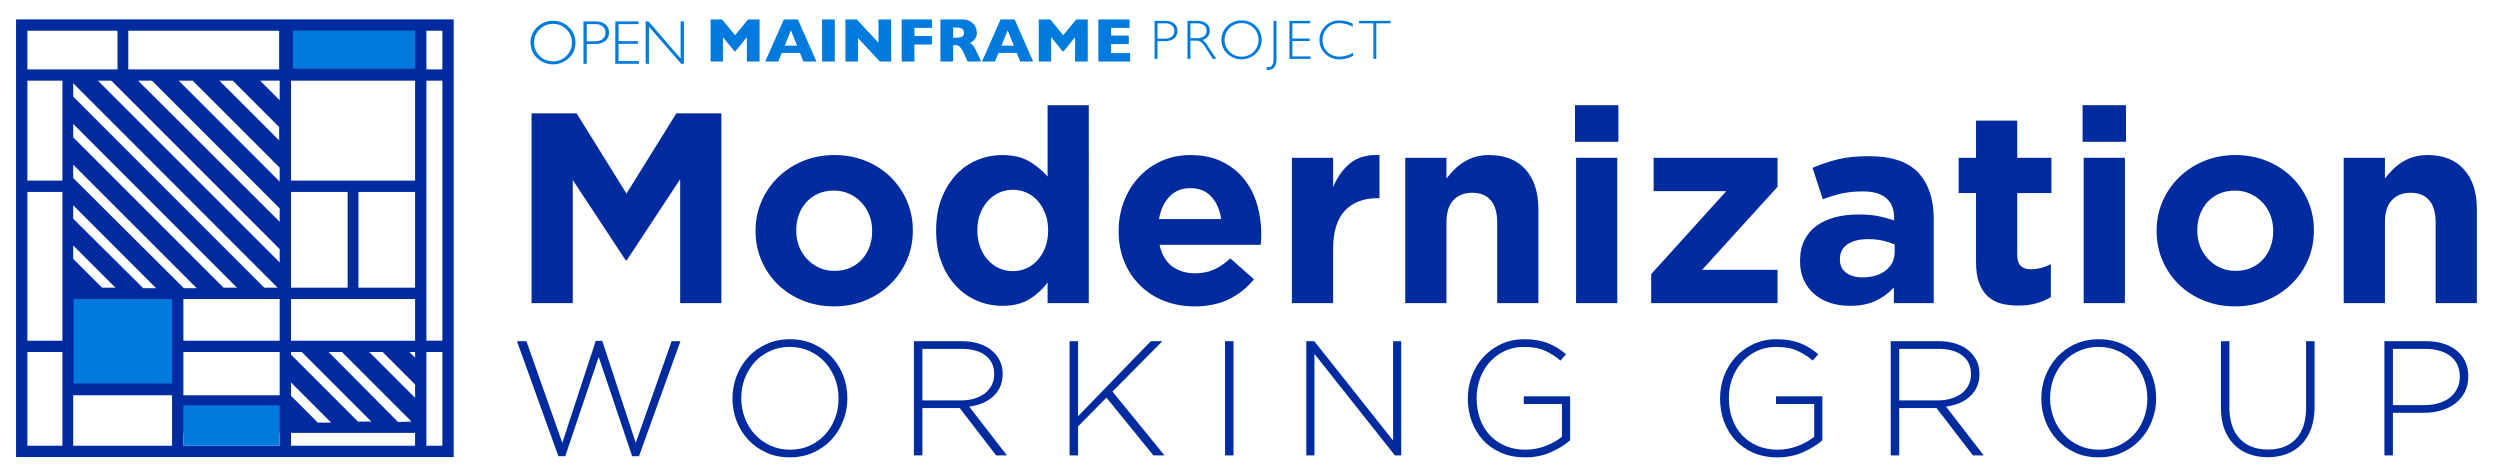 <?xml version="1.0" encoding="UTF-8"?>
<svg id="Layer_1" data-name="Layer 1" xmlns="http://www.w3.org/2000/svg" viewBox="0 0 448.888 84.471">
  <defs>
    <style>
      .cls-1 {
        fill: #002b9f;
      }

      .cls-2 {
        fill: #007bdd;
      }
    </style>
  </defs>
  <g>
    <path class="cls-1" d="M122.128,54.428v-22.25l-9.592,14.558h-.194l-9.495-14.412v22.104h-7.4V20.346h8.082l8.959,14.412,8.958-14.412h8.083V54.428h-7.401Z"/>
    <path class="cls-1" d="M162.831,46.71c-.714,1.64-1.704,3.076-2.97,4.309-1.266,1.234-2.759,2.208-4.479,2.921-1.721,.713-3.603,1.071-5.648,1.071-2.013,0-3.879-.35-5.599-1.047-1.721-.698-3.206-1.656-4.455-2.873-1.25-1.217-2.232-2.646-2.945-4.285-.714-1.639-1.071-3.4-1.071-5.283v-.098c0-1.882,.357-3.643,1.071-5.283,.713-1.638,1.704-3.075,2.97-4.309,1.266-1.233,2.759-2.207,4.479-2.921,1.72-.713,3.603-1.071,5.648-1.071,2.012,0,3.878,.349,5.599,1.047,1.72,.698,3.205,1.655,4.455,2.873,1.249,1.217,2.231,2.646,2.945,4.285,.714,1.64,1.071,3.4,1.071,5.283v.097c0,1.883-.357,3.644-1.071,5.283Zm-6.232-5.283c0-.974-.163-1.89-.487-2.75-.325-.86-.796-1.623-1.412-2.289-.617-.665-1.347-1.193-2.191-1.583-.844-.389-1.77-.584-2.775-.584-1.071,0-2.021,.187-2.848,.56-.828,.374-1.534,.885-2.118,1.533-.584,.65-1.031,1.405-1.339,2.264-.309,.86-.462,1.777-.462,2.751v.097c0,.974,.162,1.892,.487,2.751,.324,.86,.795,1.624,1.412,2.289,.616,.666,1.339,1.193,2.167,1.583,.828,.389,1.76,.584,2.8,.584,1.071,0,2.021-.187,2.848-.56,.828-.373,1.534-.884,2.118-1.534,.584-.649,1.03-1.403,1.339-2.264,.308-.86,.462-1.777,.462-2.751v-.098Z"/>
    <path class="cls-1" d="M188.1,54.428v-3.716c-.909,1.224-2.005,2.23-3.287,3.02-1.283,.789-2.897,1.184-4.844,1.184-1.526,0-3.003-.292-4.431-.876-1.429-.584-2.695-1.452-3.798-2.604-1.104-1.152-1.989-2.564-2.653-4.236-.666-1.671-.999-3.595-.999-5.77v-.097c0-2.174,.333-4.098,.999-5.77,.665-1.671,1.541-3.083,2.629-4.236,1.087-1.152,2.345-2.021,3.773-2.605,1.428-.584,2.921-.876,4.479-.876,1.979,0,3.61,.387,4.893,1.16,1.282,.773,2.361,1.675,3.238,2.705v-12.823h7.4V54.428h-7.4Zm.097-13.097c0-1.079-.17-2.067-.511-2.965s-.796-1.666-1.363-2.304c-.568-.638-1.234-1.127-1.996-1.471-.763-.343-1.583-.515-2.459-.515-.876,0-1.696,.172-2.458,.515-.763,.343-1.437,.833-2.021,1.471-.584,.638-1.047,1.397-1.388,2.279s-.511,1.879-.511,2.99v.097c0,1.079,.17,2.068,.511,2.966s.803,1.666,1.388,2.304c.584,.638,1.257,1.127,2.021,1.471,.762,.343,1.583,.514,2.458,.514,.876,0,1.696-.171,2.459-.514,.762-.343,1.428-.833,1.996-1.471,.567-.638,1.022-1.405,1.363-2.304s.511-1.887,.511-2.966v-.097Z"/>
    <path class="cls-1" d="M226.441,43.035c-.017,.26-.042,.568-.073,.925h-18.161c.356,1.688,1.095,2.962,2.215,3.822,1.12,.86,2.507,1.29,4.163,1.29,1.233,0,2.337-.21,3.311-.633,.974-.421,1.979-1.103,3.019-2.045l4.236,3.749c-1.234,1.526-2.727,2.719-4.479,3.579-1.752,.86-3.814,1.291-6.183,1.291-1.948,0-3.757-.325-5.429-.974-1.672-.649-3.116-1.574-4.333-2.775-1.217-1.201-2.167-2.621-2.848-4.26-.682-1.639-1.022-3.465-1.022-5.478v-.098c0-1.85,.316-3.603,.949-5.258,.633-1.655,1.517-3.099,2.654-4.333,1.136-1.233,2.491-2.207,4.065-2.921,1.574-.713,3.318-1.071,5.234-1.071,2.174,0,4.057,.39,5.648,1.168,1.59,.779,2.913,1.826,3.968,3.141,1.054,1.314,1.833,2.824,2.337,4.528,.503,1.704,.754,3.481,.754,5.332v.097c0,.358-.008,.666-.024,.925Zm-8.935-7.717c-.942-1.022-2.191-1.534-3.749-1.534s-2.816,.504-3.773,1.51c-.958,1.006-1.582,2.354-1.875,4.041h11.15c-.228-1.656-.812-2.995-1.753-4.017Z"/>
    <path class="cls-1" d="M247.303,35.585c-2.467,0-4.406,.747-5.818,2.24-1.412,1.493-2.118,3.814-2.118,6.962v9.64h-7.4V28.33h7.4v5.259c.746-1.785,1.769-3.214,3.067-4.285,1.298-1.071,3.051-1.558,5.258-1.461v7.742h-.39Z"/>
    <path class="cls-1" d="M268.824,54.428v-14.522c0-1.749-.389-3.068-1.168-3.958-.779-.89-1.883-1.335-3.311-1.335-1.429,0-2.556,.446-3.384,1.335-.828,.89-1.242,2.21-1.242,3.958v14.522h-7.4V28.33h7.4v3.731c.421-.555,.884-1.087,1.388-1.594,.503-.507,1.062-.956,1.68-1.348,.616-.393,1.298-.703,2.045-.932,.746-.229,1.59-.344,2.532-.344,2.824,0,5.006,.86,6.549,2.581,1.541,1.721,2.312,4.09,2.312,7.108v16.895h-7.401Z"/>
    <path class="cls-1" d="M282.797,25.458v-6.573h7.79v6.573h-7.79Zm.195,28.97V28.33h7.4v26.097h-7.4Z"/>
    <path class="cls-1" d="M296.477,54.428v-5.209l13.486-14.899h-13.048v-5.989h22.25v5.21l-13.535,14.898h13.535v5.989h-22.688Z"/>
    <path class="cls-1" d="M340.053,54.428v-2.824c-.909,1.006-1.997,1.81-3.262,2.41-1.266,.601-2.808,.901-4.625,.901-1.234,0-2.394-.17-3.481-.511s-2.037-.852-2.848-1.534c-.812-.682-1.453-1.517-1.923-2.507-.471-.99-.706-2.134-.706-3.433v-.097c0-1.428,.259-2.661,.779-3.701,.519-1.038,1.242-1.898,2.167-2.58,.925-.682,2.028-1.193,3.311-1.534,1.282-.341,2.702-.511,4.26-.511,1.331,0,2.491,.097,3.481,.292,.99,.195,1.956,.455,2.897,.779v-.438c0-1.558-.471-2.743-1.412-3.554-.942-.811-2.337-1.217-4.188-1.217-1.429,0-2.686,.122-3.773,.365-1.088,.243-2.232,.593-3.432,1.047l-1.85-5.648c1.428-.616,2.921-1.12,4.479-1.509,1.558-.39,3.44-.584,5.648-.584,4.057,0,7.011,.991,8.861,2.97,1.85,1.98,2.775,4.739,2.775,8.277v15.142h-7.157Zm.146-10.517c-.65-.292-1.372-.527-2.167-.706-.796-.178-1.648-.268-2.556-.268-1.591,0-2.841,.309-3.749,.925-.909,.617-1.363,1.509-1.363,2.678v.098c0,1.006,.373,1.785,1.12,2.337,.746,.552,1.72,.828,2.921,.828,1.753,0,3.156-.421,4.211-1.266,1.055-.844,1.583-1.948,1.583-3.311v-1.314Z"/>
    <path class="cls-1" d="M365.663,54.452c-.942,.275-2.029,.414-3.262,.414-1.137,0-2.167-.122-3.092-.365-.925-.244-1.721-.673-2.386-1.291-.666-.616-1.185-1.419-1.558-2.41-.374-.99-.56-2.247-.56-3.773v-12.367h-3.116v-6.33h3.116v-6.67h7.401v6.67h6.135v6.33h-6.135v11.15c0,1.688,.795,2.532,2.386,2.532,1.298,0,2.515-.308,3.651-.925v5.94c-.779,.455-1.639,.82-2.58,1.096Z"/>
    <path class="cls-1" d="M373.94,25.458v-6.573h7.79v6.573h-7.79Zm.195,28.97V28.33h7.4v26.097h-7.4Z"/>
    <path class="cls-1" d="M414.399,46.71c-.714,1.64-1.704,3.076-2.97,4.309-1.266,1.234-2.759,2.208-4.479,2.921-1.721,.713-3.603,1.071-5.648,1.071-2.013,0-3.879-.35-5.599-1.047-1.721-.698-3.206-1.656-4.455-2.873-1.25-1.217-2.232-2.646-2.945-4.285-.714-1.639-1.071-3.4-1.071-5.283v-.098c0-1.882,.357-3.643,1.071-5.283,.713-1.638,1.704-3.075,2.97-4.309,1.266-1.233,2.759-2.207,4.479-2.921,1.72-.713,3.603-1.071,5.648-1.071,2.012,0,3.878,.349,5.599,1.047,1.72,.698,3.205,1.655,4.455,2.873,1.249,1.217,2.231,2.646,2.945,4.285,.714,1.64,1.071,3.4,1.071,5.283v.097c0,1.883-.357,3.644-1.071,5.283Zm-6.232-5.283c0-.974-.163-1.89-.487-2.75-.325-.86-.796-1.623-1.412-2.289-.617-.665-1.347-1.193-2.191-1.583-.844-.389-1.77-.584-2.775-.584-1.071,0-2.021,.187-2.848,.56-.828,.374-1.534,.885-2.118,1.533-.584,.65-1.031,1.405-1.339,2.264-.309,.86-.462,1.777-.462,2.751v.097c0,.974,.162,1.892,.487,2.751,.324,.86,.795,1.624,1.412,2.289,.616,.666,1.339,1.193,2.167,1.583,.828,.389,1.76,.584,2.8,.584,1.071,0,2.021-.187,2.848-.56,.828-.373,1.534-.884,2.118-1.534,.584-.649,1.03-1.403,1.339-2.264,.308-.86,.462-1.777,.462-2.751v-.098Z"/>
    <path class="cls-1" d="M437.33,54.428v-14.522c0-1.749-.389-3.068-1.168-3.958-.779-.89-1.883-1.335-3.311-1.335-1.429,0-2.556,.446-3.384,1.335-.828,.89-1.242,2.21-1.242,3.958v14.522h-7.4V28.33h7.4v3.731c.421-.555,.884-1.087,1.388-1.594,.503-.507,1.062-.956,1.68-1.348,.616-.393,1.298-.703,2.045-.932,.746-.229,1.59-.344,2.532-.344,2.824,0,5.006,.86,6.549,2.581,1.541,1.721,2.312,4.09,2.312,7.108v16.895h-7.401Z"/>
    <path class="cls-1" d="M114.735,81.916h-1.23l-6.006-17.812-6.005,17.812h-1.23l-7.441-20.653h1.699l6.445,18.251,6.005-18.31h1.172l6.006,18.31,6.445-18.251h1.582l-7.441,20.653Z"/>
    <path class="cls-1" d="M151.398,75.545c-.498,1.279-1.197,2.407-2.095,3.383-.898,.977-1.987,1.753-3.267,2.329s-2.69,.864-4.233,.864c-1.563,0-2.974-.289-4.233-.864s-2.339-1.348-3.237-2.314-1.592-2.084-2.08-3.354c-.489-1.27-.732-2.607-.732-4.014v-.059c0-1.406,.249-2.749,.747-4.028,.498-1.279,1.196-2.407,2.094-3.383s1.982-1.753,3.252-2.329c1.27-.576,2.685-.864,4.248-.864,1.542,0,2.949,.289,4.218,.864,1.27,.576,2.354,1.348,3.252,2.314,.898,.967,1.591,2.085,2.08,3.354,.488,1.27,.732,2.607,.732,4.014,.019,.02,.019,.04,0,.059,0,1.406-.249,2.749-.747,4.028Zm-.835-4.028c0-1.269-.22-2.465-.659-3.589-.439-1.123-1.045-2.099-1.816-2.929s-1.694-1.489-2.769-1.978c-1.074-.488-2.246-.732-3.515-.732-1.27,0-2.437,.239-3.501,.718-1.064,.479-1.982,1.133-2.754,1.963s-1.372,1.802-1.801,2.915c-.43,1.113-.645,2.305-.645,3.574v.059c0,1.27,.22,2.466,.659,3.589,.439,1.123,1.044,2.1,1.816,2.929,.771,.831,1.694,1.49,2.769,1.978,1.074,.488,2.246,.732,3.516,.732,1.269,0,2.436-.239,3.5-.718,1.064-.478,1.982-1.132,2.754-1.963,.771-.83,1.372-1.801,1.802-2.915,.429-1.113,.645-2.304,.645-3.574v-.059Z"/>
    <path class="cls-1" d="M178.862,81.77l-6.533-8.496h-6.708v8.496h-1.523v-20.507h8.613c1.113,0,2.119,.142,3.017,.425,.898,.283,1.665,.684,2.3,1.201,.635,.518,1.128,1.133,1.479,1.846s.527,1.499,.527,2.358v.059c0,.859-.151,1.625-.454,2.299-.303,.674-.723,1.255-1.26,1.743-.537,.488-1.172,.884-1.904,1.187-.732,.303-1.528,.513-2.387,.63l6.767,8.759h-1.934Zm-.352-14.633c0-1.391-.513-2.488-1.538-3.292-1.025-.803-2.475-1.205-4.35-1.205h-7.001v9.257h6.914c.859,0,1.655-.107,2.388-.323,.732-.215,1.362-.523,1.889-.925s.942-.892,1.245-1.47,.454-1.239,.454-1.984v-.059Z"/>
    <path class="cls-1" d="M207.102,81.77l-8.437-10.371-5.097,5.156v5.214h-1.523v-20.507h1.523v13.476l13.065-13.476h2.08l-8.964,9.052,9.345,11.455h-1.992Z"/>
    <path class="cls-1" d="M219.963,81.77v-20.507h1.523v20.507h-1.523Z"/>
    <path class="cls-1" d="M250.459,81.77l-14.442-18.222v18.222h-1.465v-20.507h1.436l14.149,17.841v-17.841h1.465v20.507h-1.143Z"/>
    <path class="cls-1" d="M278.45,81.201c-1.377,.613-2.905,.92-4.584,.92-1.622,0-3.072-.278-4.351-.835-1.279-.557-2.358-1.313-3.237-2.271-.878-.957-1.552-2.075-2.021-3.354s-.703-2.641-.703-4.087v-.059c0-1.386,.239-2.719,.718-3.999,.478-1.279,1.162-2.407,2.05-3.383s1.958-1.758,3.208-2.344c1.25-.586,2.637-.879,4.16-.879,.839,0,1.606,.059,2.299,.176s1.338,.293,1.934,.527,1.162,.518,1.699,.85c.537,.333,1.059,.713,1.567,1.143l-.996,1.143c-.801-.703-1.714-1.289-2.739-1.758s-2.31-.703-3.852-.703c-1.25,0-2.393,.244-3.428,.731s-1.929,1.15-2.681,1.989c-.752,.839-1.333,1.813-1.743,2.925-.41,1.111-.615,2.281-.615,3.509v.059c0,1.326,.2,2.555,.601,3.685,.4,1.131,.981,2.106,1.743,2.925,.762,.819,1.685,1.463,2.769,1.931s2.31,.702,3.677,.702c.645,0,1.279-.063,1.904-.189s1.216-.296,1.772-.511,1.079-.462,1.567-.744c.488-.282,.918-.579,1.289-.891v-5.867h-6.855v-1.377h8.32v7.889c-.938,.818-2.095,1.534-3.472,2.148Z"/>
    <path class="cls-1" d="M323.74,81.201c-1.377,.613-2.905,.92-4.584,.92-1.622,0-3.072-.278-4.351-.835-1.279-.557-2.358-1.313-3.237-2.271-.878-.957-1.552-2.075-2.021-3.354s-.703-2.641-.703-4.087v-.059c0-1.386,.239-2.719,.718-3.999,.478-1.279,1.162-2.407,2.05-3.383s1.958-1.758,3.208-2.344c1.25-.586,2.637-.879,4.16-.879,.839,0,1.606,.059,2.299,.176s1.338,.293,1.934,.527,1.162,.518,1.699,.85c.537,.333,1.059,.713,1.567,1.143l-.996,1.143c-.801-.703-1.714-1.289-2.739-1.758s-2.31-.703-3.852-.703c-1.25,0-2.393,.244-3.428,.731s-1.929,1.15-2.681,1.989c-.752,.839-1.333,1.813-1.743,2.925-.41,1.111-.615,2.281-.615,3.509v.059c0,1.326,.2,2.555,.601,3.685,.4,1.131,.981,2.106,1.743,2.925,.762,.819,1.685,1.463,2.769,1.931s2.31,.702,3.677,.702c.645,0,1.279-.063,1.904-.189s1.216-.296,1.772-.511,1.079-.462,1.567-.744c.488-.282,.918-.579,1.289-.891v-5.867h-6.855v-1.377h8.32v7.889c-.938,.818-2.095,1.534-3.472,2.148Z"/>
    <path class="cls-1" d="M354.252,81.77l-6.533-8.496h-6.708v8.496h-1.523v-20.507h8.613c1.113,0,2.119,.142,3.017,.425,.898,.283,1.665,.684,2.3,1.201,.635,.518,1.128,1.133,1.479,1.846s.527,1.499,.527,2.358v.059c0,.859-.151,1.625-.454,2.299-.303,.674-.723,1.255-1.26,1.743-.537,.488-1.172,.884-1.904,1.187-.732,.303-1.528,.513-2.387,.63l6.767,8.759h-1.934Zm-.352-14.633c0-1.391-.513-2.488-1.538-3.292-1.025-.803-2.475-1.205-4.35-1.205h-7.001v9.257h6.914c.859,0,1.655-.107,2.388-.323,.732-.215,1.362-.523,1.889-.925s.942-.892,1.245-1.47,.454-1.239,.454-1.984v-.059Z"/>
    <path class="cls-1" d="M386.403,75.545c-.498,1.279-1.197,2.407-2.095,3.383-.898,.977-1.987,1.753-3.267,2.329s-2.69,.864-4.233,.864c-1.563,0-2.974-.289-4.233-.864s-2.339-1.348-3.237-2.314-1.592-2.084-2.08-3.354c-.489-1.27-.732-2.607-.732-4.014v-.059c0-1.406,.249-2.749,.747-4.028,.498-1.279,1.196-2.407,2.094-3.383s1.982-1.753,3.252-2.329c1.27-.576,2.685-.864,4.248-.864,1.542,0,2.949,.289,4.218,.864,1.27,.576,2.354,1.348,3.252,2.314,.898,.967,1.591,2.085,2.08,3.354,.488,1.27,.732,2.607,.732,4.014,.019,.02,.019,.04,0,.059,0,1.406-.249,2.749-.747,4.028Zm-.835-4.028c0-1.269-.22-2.465-.659-3.589-.439-1.123-1.045-2.099-1.816-2.929s-1.694-1.489-2.769-1.978c-1.074-.488-2.246-.732-3.515-.732-1.27,0-2.437,.239-3.501,.718-1.064,.479-1.982,1.133-2.754,1.963s-1.372,1.802-1.801,2.915c-.43,1.113-.645,2.305-.645,3.574v.059c0,1.27,.22,2.466,.659,3.589,.439,1.123,1.044,2.1,1.816,2.929,.771,.831,1.694,1.49,2.769,1.978,1.074,.488,2.246,.732,3.516,.732,1.269,0,2.436-.239,3.5-.718,1.064-.478,1.982-1.132,2.754-1.963,.771-.83,1.372-1.801,1.802-2.915,.429-1.113,.645-2.304,.645-3.574v-.059Z"/>
    <path class="cls-1" d="M414.981,76.951c-.41,1.123-.986,2.065-1.729,2.827s-1.626,1.338-2.651,1.729c-1.025,.391-2.163,.586-3.413,.586-1.23,0-2.358-.19-3.384-.571s-1.914-.947-2.666-1.699c-.752-.751-1.333-1.674-1.743-2.769-.41-1.093-.615-2.363-.615-3.808v-11.982h1.523v11.835c0,2.441,.61,4.321,1.831,5.639s2.925,1.978,5.112,1.978c1.035,0,1.972-.156,2.812-.469,.839-.312,1.557-.781,2.153-1.406,.596-.625,1.055-1.406,1.377-2.343,.322-.938,.483-2.021,.483-3.252v-11.982h1.523v11.806c0,1.465-.205,2.759-.615,3.882Z"/>
    <path class="cls-1" d="M442.547,70.432c-.43,.82-1.011,1.504-1.743,2.051-.732,.547-1.582,.957-2.548,1.23s-1.988,.41-3.062,.41h-5.537v7.646h-1.523v-20.507h7.441c1.132,0,2.163,.142,3.091,.425,.927,.283,1.728,.693,2.402,1.23,.674,.538,1.196,1.191,1.567,1.963s.557,1.655,.557,2.651v.059c0,1.075-.215,2.021-.645,2.842Zm-.879-2.812c0-.825-.151-1.547-.454-2.166-.303-.619-.728-1.134-1.274-1.547s-1.201-.727-1.962-.943c-.762-.216-1.602-.324-2.52-.324h-5.8v10.107h5.625c.957,0,1.826-.118,2.607-.354,.781-.236,1.45-.574,2.006-1.017,.557-.442,.991-.977,1.304-1.606,.312-.628,.469-1.326,.469-2.092v-.059Z"/>
  </g>
  <g>
    <path class="cls-2" d="M207.309,3.749h1.88c.591-.04,1.177,.132,1.653,.483,.385,.327,.597,.814,.574,1.319,.023,.511-.191,1.004-.579,1.338-.489,.361-1.091,.536-1.697,.493h-1.304v3.189h-.527V3.749Zm.527,.44v2.754h1.27c.462,.032,.92-.096,1.299-.361,.301-.251,.466-.629,.445-1.021,.016-.383-.144-.752-.435-1.001-.357-.269-.799-.401-1.245-.371l-1.333-0Z"/>
    <path class="cls-2" d="M213.217,3.749h1.748c.598-.04,1.192,.128,1.68,.476,.386,.313,.601,.79,.581,1.287,.003,.787-.534,1.473-1.299,1.66,.378,.273,.689,.629,.908,1.04l1.543,2.359h-.624l-1.189-1.87c-.243-.438-.556-.834-.927-1.17-.293-.173-.632-.254-.972-.232h-.923v3.272h-.527V3.749Zm.527,.44v2.671h1.133c.467,.031,.931-.092,1.321-.349,.306-.235,.476-.604,.457-.989,.017-.384-.157-.751-.464-.982-.394-.259-.862-.382-1.333-.352h-1.114Z"/>
    <path class="cls-2" d="M222.92,3.661c.958-.02,1.883,.347,2.566,1.018,.686,.642,1.068,1.544,1.053,2.483,.015,.938-.367,1.838-1.053,2.478-1.438,1.358-3.685,1.358-5.123,0-.683-.642-1.063-1.542-1.048-2.478-.016-.938,.364-1.84,1.048-2.483,.679-.671,1.602-1.039,2.556-1.018Zm.02,6.51c.806,.018,1.585-.298,2.151-.872,.576-.56,.893-1.334,.877-2.137,.017-.804-.3-1.58-.877-2.141-.567-.574-1.345-.889-2.151-.872-.811-.017-1.593,.298-2.166,.872-.582,.559-.903,1.335-.886,2.141-.016,.805,.305,1.579,.886,2.137,.573,.574,1.355,.889,2.166,.872Z"/>
    <path class="cls-2" d="M229.19,3.749v6.822c.06,.554-.092,1.111-.425,1.558-.261,.277-.626,.433-1.006,.43-.106-.001-.212-.007-.317-.02l-.049-.498c.102,.025,.207,.038,.313,.039,.638,0,.957-.456,.957-1.368V3.749h.527Z"/>
    <path class="cls-2" d="M235.245,3.749v.44h-3.194v2.73h3.111v.445h-3.111v2.769h3.272v.44h-3.8V3.749h3.721Z"/>
    <path class="cls-2" d="M242.897,4.233v.576c-.744-.417-1.579-.644-2.432-.659-.798-.02-1.567,.293-2.124,.865-.568,.572-.877,1.352-.855,2.158-.027,.806,.285,1.587,.859,2.154,.585,.568,1.377,.873,2.193,.845,.854-.031,1.687-.271,2.427-.699v.547c-.741,.409-1.571,.629-2.417,.64-.964,.029-1.9-.331-2.596-.999-.683-.645-1.06-1.549-1.038-2.488-.022-.948,.364-1.86,1.06-2.505,.674-.658,1.583-1.02,2.525-1.006,.831,.015,1.649,.21,2.398,.571Z"/>
    <path class="cls-2" d="M249.685,3.749v.44h-2.559v6.383h-.532V4.189h-2.559v-.44h5.65Z"/>
    <path class="cls-2" d="M136.385,11.05h-2.28V6.67l-2.056,2.536h-.18l-2.062-2.536v4.38h-2.215V3.49h2.067l2.324,2.836,2.335-2.836h2.067l0,7.56Z"/>
    <path class="cls-2" d="M146.596,11.05h-2.335l-.616-1.533h-3.284l-.627,1.533h-2.335l3.344-7.56h2.52l3.333,7.56Zm-3.475-2.847l-1.107-2.76-1.118,2.76h2.225Z"/>
    <path class="cls-2" d="M149.89,11.05h-2.28V3.49h2.28l-0,7.56Z"/>
    <path class="cls-2" d="M160.009,11.05h-2.029l-3.922-4.211v4.211h-2.258V3.49h2.024l3.911,4.189V3.49h2.274l-0,7.56Z"/>
    <path class="cls-2" d="M167.323,7.99h-3.136v3.06h-2.28V3.49h5.416v1.516h-3.136v1.462h3.136v1.522Z"/>
    <path class="cls-2" d="M176.176,11.05h-2.449l-.595-1.342c-.156-.38-.354-.741-.589-1.077-.128-.188-.304-.339-.51-.436-.206-.07-.423-.102-.641-.095h-.256v2.951h-2.28V3.49h3.878c.539-.022,1.072,.11,1.538,.382,.37,.222,.669,.543,.865,.927,.166,.321,.256,.675,.265,1.036,.011,.336-.065,.67-.221,.968-.113,.222-.272,.419-.466,.575-.175,.127-.359,.242-.551,.344,.23,.13,.434,.301,.603,.505,.257,.37,.474,.765,.646,1.181l.764,1.642Zm-3.098-5.171c.03-.288-.103-.57-.344-.731-.349-.163-.734-.234-1.118-.207h-.48v1.822h.491c.39,.031,.782-.032,1.143-.183,.224-.159,.342-.428,.308-.701h-0Z"/>
    <path class="cls-2" d="M185.515,11.05h-2.335l-.616-1.533h-3.284l-.627,1.533h-2.335l3.344-7.56h2.52l3.333,7.56Zm-3.475-2.847l-1.107-2.76-1.118,2.76h2.225Z"/>
    <path class="cls-2" d="M195.311,11.05h-2.28V6.67l-2.056,2.536h-.18l-2.062-2.536v4.38h-2.215V3.49h2.067l2.324,2.836,2.335-2.836h2.067v7.56Z"/>
    <path class="cls-2" d="M202.92,11.05h-5.7V3.49h5.607v1.516h-3.327v1.385h3.175v1.522h-3.175v1.615h3.42l-0,1.522Z"/>
    <path class="cls-2" d="M99.286,3.742c1.07-.023,2.103,.387,2.866,1.137,.766,.717,1.193,1.725,1.175,2.774,.017,1.047-.41,2.053-1.175,2.768-1.606,1.516-4.116,1.516-5.722,0-.763-.717-1.187-1.722-1.17-2.768-.018-1.048,.407-2.055,1.17-2.774,.759-.75,1.789-1.16,2.855-1.137Zm.022,7.271c.901,.02,1.77-.333,2.403-.974,.643-.625,.998-1.49,.979-2.386,.019-.899-.335-1.765-.979-2.392-.633-.641-1.502-.993-2.403-.974-.905-.019-1.779,.333-2.419,.974-.65,.624-1.009,1.491-.99,2.392-.018,.899,.341,1.764,.99,2.386,.64,.641,1.514,.993,2.419,.974Z"/>
    <path class="cls-2" d="M104.762,3.84h2.1c.66-.044,1.314,.147,1.846,.54,.43,.365,.667,.909,.641,1.473,.025,.571-.213,1.122-.646,1.495-.546,.404-1.218,.599-1.895,.551h-1.456v3.562h-.589V3.84Zm.589,.491v3.076h1.418c.516,.036,1.028-.107,1.451-.404,.336-.28,.52-.703,.496-1.14,.018-.427-.161-.84-.485-1.118-.399-.3-.893-.448-1.391-.415l-1.489,0Z"/>
    <path class="cls-2" d="M114.635,3.84v.491h-3.567v3.049h3.475v.496h-3.475v3.093h3.655v.491h-4.244V3.84h4.156Z"/>
    <path class="cls-2" d="M122.801,3.84v7.62h-.485l-5.793-6.66v6.66h-.589V3.84h.499l5.779,6.66V3.84h.589Z"/>
  </g>
  <path class="cls-1" d="M2.884,3.488V82.068H81.464V3.488H2.884Zm73.681,2.034h2.866v6.934h-2.866V5.521Zm-5.085,70.26l-12.48-12.573h2.404l12.48,12.48-2.404,.092Zm3.051-24.129h-10.169v-17.195h10.169v17.195Zm0,12.573l-1.017-1.017h1.017v1.017Zm-5.824-1.017l5.824,5.824v2.404l-8.228-8.228,2.403-0Zm7.858,16.825v-16.825h2.866v16.825h-2.866Zm0-65.545h2.866V61.174h-2.866V14.489Zm-24.314,0h22.28v17.935h-22.28V14.489Zm0,19.969h10.169v17.195h-10.169v-17.195Zm0,19.229h22.28v7.488h-22.28v-7.488Zm1.941,9.522l12.48,12.48h-2.404l-12.018-12.018v-.462h1.941Zm-3.975-45.207l-3.513-3.513h3.513v3.513Zm-8.413-3.513l8.32,8.32v2.404l-10.724-10.724,2.404,0Zm-7.211,0l15.624,15.624-0,2.496L32.097,14.489l2.496,0Zm-7.303,0l22.927,22.927v2.404L24.794,14.489l2.496,0Zm-7.303,0l30.23,30.23v2.404L17.583,14.489l2.404,0Zm-1.664,37.164l-5.177-5.177v-2.404l7.581,7.581h-2.404v-0Zm7.303,0l-12.48-12.388v-2.404l14.884,14.884h-2.404l-0-.093Zm7.303,0L13.145,31.961v-2.404l22.187,22.187-2.404-0-0-.092Zm7.211,0L13.145,24.658v-2.404l29.398,29.398-2.404-0Zm7.303,0L13.145,17.354v-2.404L49.847,51.652l-2.404-0Zm9.522,24.129l-4.715-4.715v-2.404l7.211,7.211h-2.496l-0-.093ZM23.037,5.521h27.087v6.934H23.037l0-6.934Zm-18.12,0H21.096v6.934H4.918l0-6.934Zm6.194,74.513H4.918v-16.825h6.287v16.825h-.092Zm0-18.859H4.918v-26.717h6.287v26.717h-.092Zm0-28.751H4.918V14.489h6.287v17.935h-.092Zm19.784,47.61H13.146v-9.06H30.896c0,0,0,9.06,0,9.06h-0Zm19.322,0h-17.288v-2.311h17.288v2.311Zm0-9.06h-17.288v-7.766h17.288v7.766Zm0-9.799h-17.288v-7.488h17.288v7.488Zm24.314,18.859h-22.28v-2.311h22.28v2.311Z"/>
  <rect class="cls-2" x="13.215" y="53.686" width="17.681" height="15.168"/>
  <rect class="cls-2" x="32.929" y="72.782" width="17.288" height="7.251"/>
  <rect class="cls-2" x="52.591" y="5.492" width="21.939" height="6.847"/>
</svg>